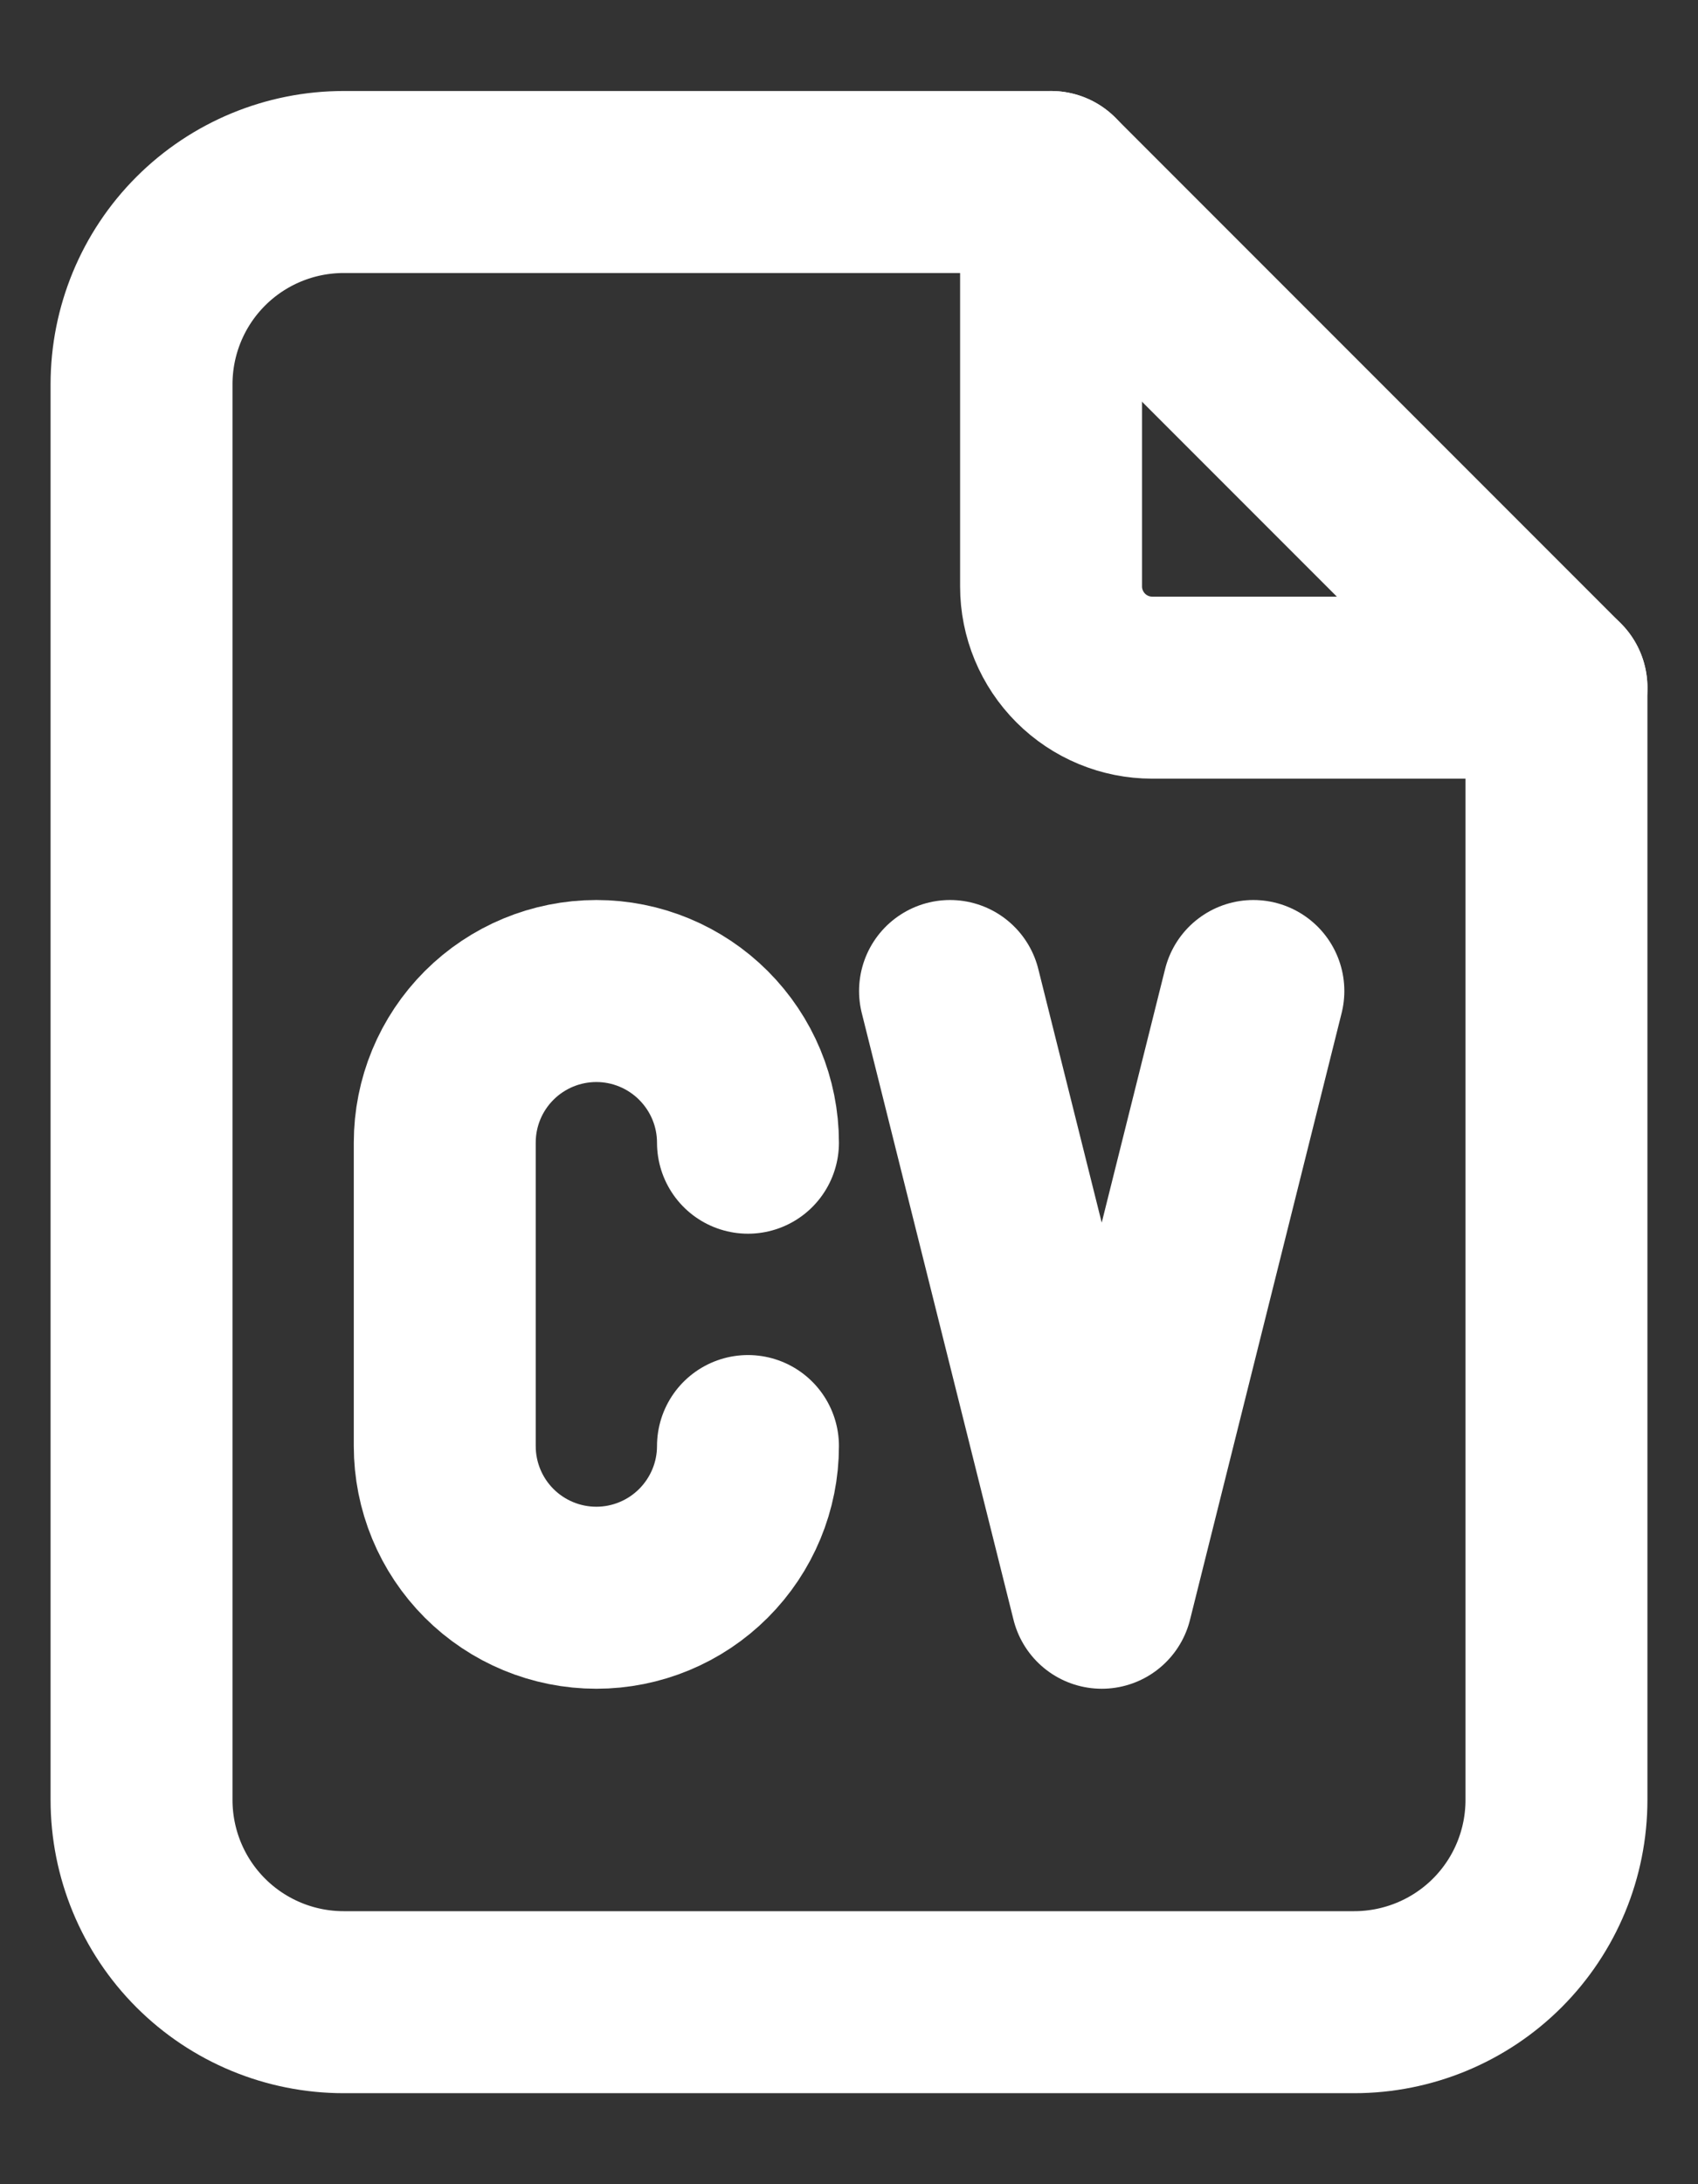<svg width="14" height="18" viewBox="0 0 14 18" fill="none" xmlns="http://www.w3.org/2000/svg">
<rect x="0" y="0" width="14" height="18" fill="#333333" stroke="none"/>
<path d="M8.666 1.5V4.833C8.666 5.054 8.754 5.266 8.911 5.423C9.067 5.579 9.279 5.667 9.5 5.667H12.833" stroke="white" stroke-width="1.5" stroke-linecap="round" stroke-linejoin="round"/>
<path d="M11.166 16.5H2.833C2.391 16.5 1.967 16.324 1.655 16.012C1.342 15.699 1.167 15.275 1.167 14.833V3.167C1.167 2.725 1.342 2.301 1.655 1.988C1.967 1.676 2.391 1.5 2.833 1.5H8.666L12.833 5.667V14.833C12.833 15.275 12.658 15.699 12.345 16.012C12.033 16.324 11.608 16.5 11.166 16.5Z" stroke="white" stroke-width="1.5" stroke-linecap="round" stroke-linejoin="round"/>
<path d="M6.167 9.417C6.167 9.085 6.035 8.768 5.8 8.533C5.566 8.299 5.248 8.167 4.917 8.167C4.585 8.167 4.267 8.299 4.033 8.533C3.798 8.768 3.667 9.085 3.667 9.417V11.917C3.667 12.248 3.798 12.566 4.033 12.801C4.267 13.035 4.585 13.167 4.917 13.167C5.248 13.167 5.566 13.035 5.8 12.801C6.035 12.566 6.167 12.248 6.167 11.917" stroke="white" stroke-width="1.5" stroke-linecap="round" stroke-linejoin="round"/>
<path d="M7.833 8.167L9.084 13.167L10.334 8.167" stroke="white" stroke-width="1.5" stroke-linecap="round" stroke-linejoin="round"/>
</svg>
